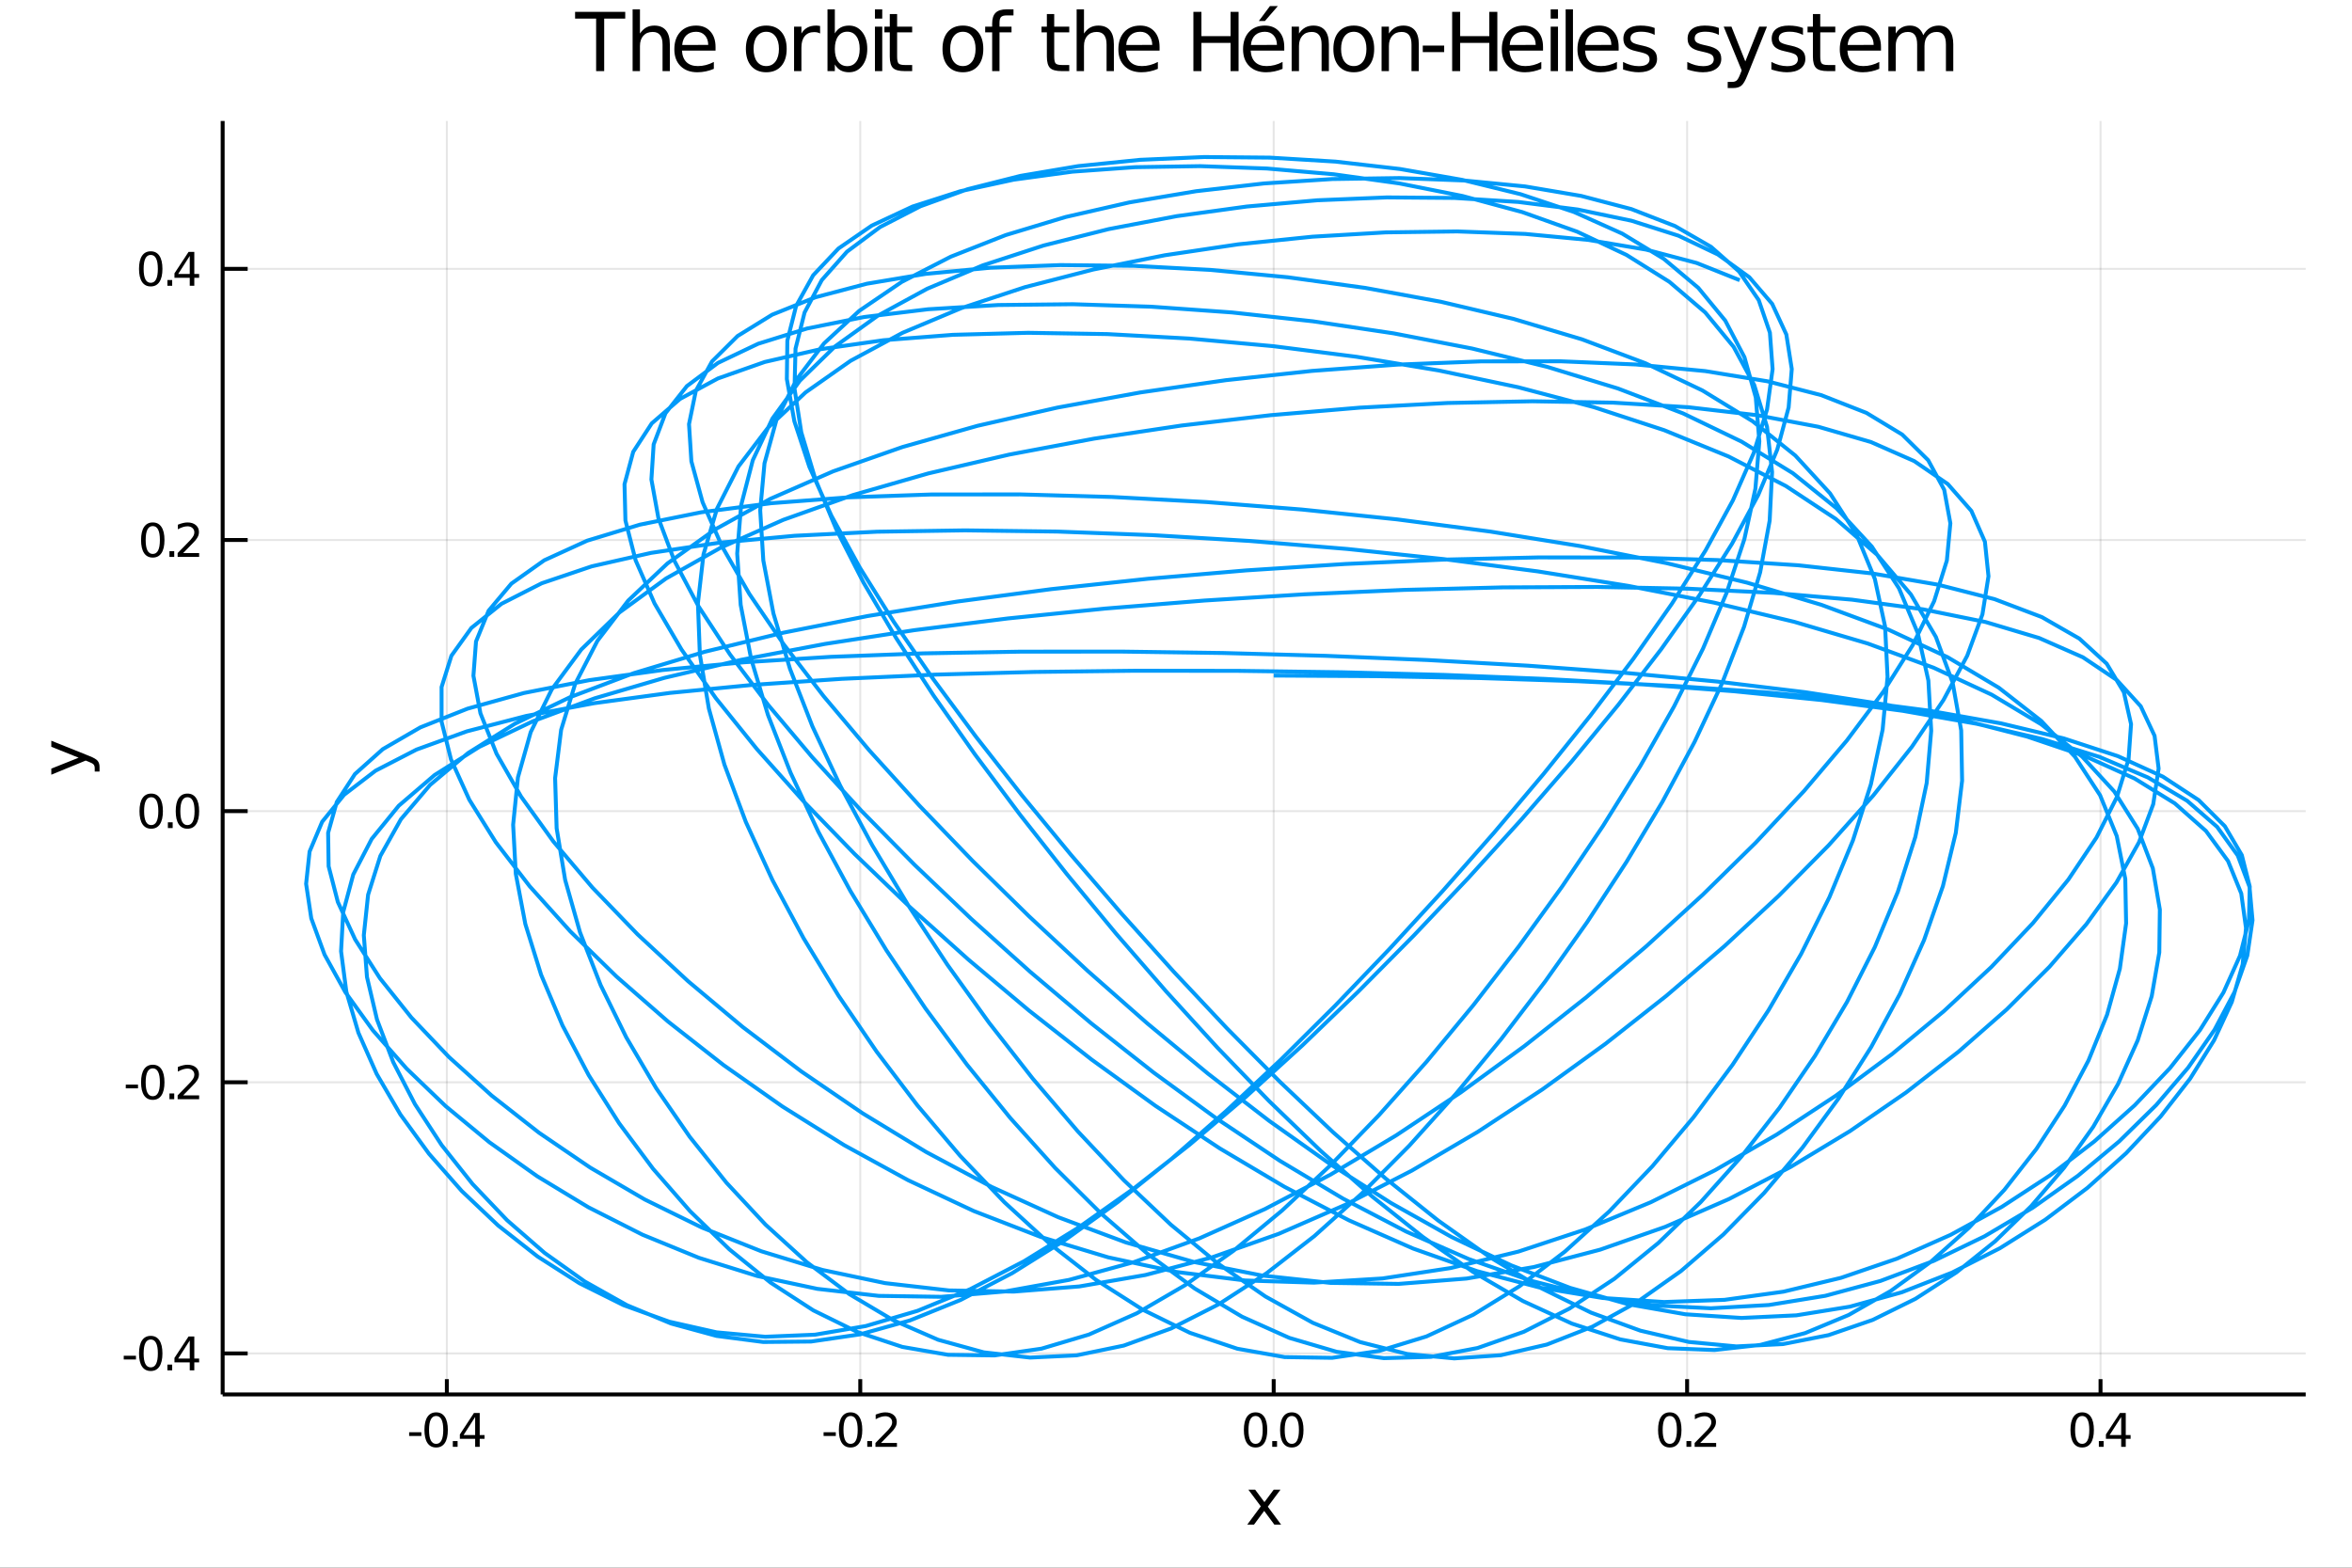 <?xml version="1.0" encoding="utf-8"?>
<svg xmlns="http://www.w3.org/2000/svg" xmlns:xlink="http://www.w3.org/1999/xlink" width="600" height="400" viewBox="0 0 2400 1600">
<rect x="0" y="0" width="2400" height="1600" fill="#333333" stroke="none"/>
<defs>
  <clipPath id="clip840">
    <rect x="0" y="0" width="2400" height="1600"/>
  </clipPath>
</defs>
<path clip-path="url(#clip840)" d="
M0 1600 L2400 1600 L2400 0 L0 0  Z
  " fill="#ffffff" fill-rule="evenodd" fill-opacity="1"/>
<defs>
  <clipPath id="clip841">
    <rect x="480" y="0" width="1681" height="1600"/>
  </clipPath>
</defs>
<path clip-path="url(#clip840)" d="
M227.204 1423.18 L2352.76 1423.18 L2352.76 123.472 L227.204 123.472  Z
  " fill="#ffffff" fill-rule="evenodd" fill-opacity="1"/>
<defs>
  <clipPath id="clip842">
    <rect x="227" y="123" width="2127" height="1301"/>
  </clipPath>
</defs>
<polyline clip-path="url(#clip842)" style="stroke:#000000; stroke-width:2; stroke-opacity:0.1; fill:none" points="
  455.966,1423.18 455.966,123.472 
  "/>
<polyline clip-path="url(#clip842)" style="stroke:#000000; stroke-width:2; stroke-opacity:0.1; fill:none" points="
  877.824,1423.18 877.824,123.472 
  "/>
<polyline clip-path="url(#clip842)" style="stroke:#000000; stroke-width:2; stroke-opacity:0.1; fill:none" points="
  1299.68,1423.18 1299.68,123.472 
  "/>
<polyline clip-path="url(#clip842)" style="stroke:#000000; stroke-width:2; stroke-opacity:0.1; fill:none" points="
  1721.54,1423.18 1721.54,123.472 
  "/>
<polyline clip-path="url(#clip842)" style="stroke:#000000; stroke-width:2; stroke-opacity:0.1; fill:none" points="
  2143.4,1423.18 2143.4,123.472 
  "/>
<polyline clip-path="url(#clip842)" style="stroke:#000000; stroke-width:2; stroke-opacity:0.1; fill:none" points="
  227.204,1381.32 2352.76,1381.32 
  "/>
<polyline clip-path="url(#clip842)" style="stroke:#000000; stroke-width:2; stroke-opacity:0.1; fill:none" points="
  227.204,1104.58 2352.76,1104.58 
  "/>
<polyline clip-path="url(#clip842)" style="stroke:#000000; stroke-width:2; stroke-opacity:0.1; fill:none" points="
  227.204,827.851 2352.76,827.851 
  "/>
<polyline clip-path="url(#clip842)" style="stroke:#000000; stroke-width:2; stroke-opacity:0.1; fill:none" points="
  227.204,551.118 2352.76,551.118 
  "/>
<polyline clip-path="url(#clip842)" style="stroke:#000000; stroke-width:2; stroke-opacity:0.1; fill:none" points="
  227.204,274.386 2352.76,274.386 
  "/>
<polyline clip-path="url(#clip840)" style="stroke:#000000; stroke-width:4; stroke-opacity:1; fill:none" points="
  227.204,1423.18 2352.76,1423.18 
  "/>
<polyline clip-path="url(#clip840)" style="stroke:#000000; stroke-width:4; stroke-opacity:1; fill:none" points="
  227.204,1423.18 227.204,123.472 
  "/>
<polyline clip-path="url(#clip840)" style="stroke:#000000; stroke-width:4; stroke-opacity:1; fill:none" points="
  455.966,1423.18 455.966,1407.58 
  "/>
<polyline clip-path="url(#clip840)" style="stroke:#000000; stroke-width:4; stroke-opacity:1; fill:none" points="
  877.824,1423.18 877.824,1407.58 
  "/>
<polyline clip-path="url(#clip840)" style="stroke:#000000; stroke-width:4; stroke-opacity:1; fill:none" points="
  1299.68,1423.18 1299.68,1407.58 
  "/>
<polyline clip-path="url(#clip840)" style="stroke:#000000; stroke-width:4; stroke-opacity:1; fill:none" points="
  1721.54,1423.18 1721.54,1407.58 
  "/>
<polyline clip-path="url(#clip840)" style="stroke:#000000; stroke-width:4; stroke-opacity:1; fill:none" points="
  2143.4,1423.18 2143.4,1407.58 
  "/>
<polyline clip-path="url(#clip840)" style="stroke:#000000; stroke-width:4; stroke-opacity:1; fill:none" points="
  227.204,1381.32 252.711,1381.32 
  "/>
<polyline clip-path="url(#clip840)" style="stroke:#000000; stroke-width:4; stroke-opacity:1; fill:none" points="
  227.204,1104.58 252.711,1104.58 
  "/>
<polyline clip-path="url(#clip840)" style="stroke:#000000; stroke-width:4; stroke-opacity:1; fill:none" points="
  227.204,827.851 252.711,827.851 
  "/>
<polyline clip-path="url(#clip840)" style="stroke:#000000; stroke-width:4; stroke-opacity:1; fill:none" points="
  227.204,551.118 252.711,551.118 
  "/>
<polyline clip-path="url(#clip840)" style="stroke:#000000; stroke-width:4; stroke-opacity:1; fill:none" points="
  227.204,274.386 252.711,274.386 
  "/>
<path clip-path="url(#clip840)" d="M 0 0 M417.494 1461.77 L429.97 1461.77 L429.97 1465.56 L417.494 1465.56 L417.494 1461.77 Z" fill="#000000" fill-rule="evenodd" fill-opacity="1" /><path clip-path="url(#clip840)" d="M 0 0 M445.04 1445.17 Q441.429 1445.17 439.6 1448.74 Q437.794 1452.28 437.794 1459.41 Q437.794 1466.51 439.6 1470.08 Q441.429 1473.62 445.04 1473.62 Q448.674 1473.62 450.479 1470.08 Q452.308 1466.51 452.308 1459.41 Q452.308 1452.28 450.479 1448.74 Q448.674 1445.17 445.04 1445.17 M445.04 1441.47 Q450.85 1441.47 453.905 1446.07 Q456.984 1450.66 456.984 1459.41 Q456.984 1468.13 453.905 1472.74 Q450.85 1477.32 445.04 1477.32 Q439.23 1477.32 436.151 1472.74 Q433.095 1468.13 433.095 1459.41 Q433.095 1450.66 436.151 1446.07 Q439.23 1441.47 445.04 1441.47 Z" fill="#000000" fill-rule="evenodd" fill-opacity="1" /><path clip-path="url(#clip840)" d="M 0 0 M462.053 1470.77 L466.938 1470.77 L466.938 1476.65 L462.053 1476.65 L462.053 1470.77 Z" fill="#000000" fill-rule="evenodd" fill-opacity="1" /><path clip-path="url(#clip840)" d="M 0 0 M484.854 1446.17 L473.049 1464.61 L484.854 1464.61 L484.854 1446.17 M483.627 1442.09 L489.507 1442.09 L489.507 1464.61 L494.438 1464.61 L494.438 1468.5 L489.507 1468.5 L489.507 1476.65 L484.854 1476.65 L484.854 1468.5 L469.253 1468.5 L469.253 1463.99 L483.627 1442.09 Z" fill="#000000" fill-rule="evenodd" fill-opacity="1" /><path clip-path="url(#clip840)" d="M 0 0 M840.394 1461.77 L852.871 1461.77 L852.871 1465.56 L840.394 1465.56 L840.394 1461.77 Z" fill="#000000" fill-rule="evenodd" fill-opacity="1" /><path clip-path="url(#clip840)" d="M 0 0 M867.94 1445.17 Q864.329 1445.17 862.5 1448.74 Q860.695 1452.28 860.695 1459.41 Q860.695 1466.51 862.5 1470.08 Q864.329 1473.62 867.94 1473.62 Q871.574 1473.62 873.38 1470.08 Q875.209 1466.51 875.209 1459.41 Q875.209 1452.28 873.38 1448.74 Q871.574 1445.17 867.94 1445.17 M867.94 1441.47 Q873.75 1441.47 876.806 1446.07 Q879.885 1450.66 879.885 1459.41 Q879.885 1468.13 876.806 1472.74 Q873.75 1477.32 867.94 1477.32 Q862.13 1477.32 859.051 1472.74 Q855.996 1468.13 855.996 1459.41 Q855.996 1450.66 859.051 1446.07 Q862.13 1441.47 867.94 1441.47 Z" fill="#000000" fill-rule="evenodd" fill-opacity="1" /><path clip-path="url(#clip840)" d="M 0 0 M884.954 1470.77 L889.838 1470.77 L889.838 1476.65 L884.954 1476.65 L884.954 1470.77 Z" fill="#000000" fill-rule="evenodd" fill-opacity="1" /><path clip-path="url(#clip840)" d="M 0 0 M898.935 1472.72 L915.255 1472.72 L915.255 1476.65 L893.31 1476.65 L893.31 1472.72 Q895.972 1469.96 900.556 1465.33 Q905.162 1460.68 906.343 1459.34 Q908.588 1456.81 909.468 1455.08 Q910.37 1453.32 910.37 1451.63 Q910.37 1448.87 908.426 1447.14 Q906.505 1445.4 903.403 1445.4 Q901.204 1445.4 898.75 1446.17 Q896.32 1446.93 893.542 1448.48 L893.542 1443.76 Q896.366 1442.62 898.82 1442.05 Q901.273 1441.47 903.31 1441.47 Q908.681 1441.47 911.875 1444.15 Q915.07 1446.84 915.07 1451.33 Q915.07 1453.46 914.259 1455.38 Q913.472 1457.28 911.366 1459.87 Q910.787 1460.54 907.685 1463.76 Q904.583 1466.95 898.935 1472.72 Z" fill="#000000" fill-rule="evenodd" fill-opacity="1" /><path clip-path="url(#clip840)" d="M 0 0 M1281.2 1445.17 Q1277.59 1445.17 1275.76 1448.74 Q1273.95 1452.28 1273.95 1459.41 Q1273.95 1466.51 1275.76 1470.08 Q1277.59 1473.62 1281.2 1473.62 Q1284.83 1473.62 1286.64 1470.08 Q1288.47 1466.51 1288.47 1459.41 Q1288.47 1452.28 1286.64 1448.74 Q1284.83 1445.17 1281.2 1445.17 M1281.2 1441.47 Q1287.01 1441.47 1290.07 1446.07 Q1293.14 1450.66 1293.14 1459.41 Q1293.14 1468.13 1290.07 1472.74 Q1287.01 1477.32 1281.2 1477.32 Q1275.39 1477.32 1272.31 1472.74 Q1269.26 1468.13 1269.26 1459.41 Q1269.26 1450.66 1272.31 1446.07 Q1275.39 1441.47 1281.2 1441.47 Z" fill="#000000" fill-rule="evenodd" fill-opacity="1" /><path clip-path="url(#clip840)" d="M 0 0 M1298.21 1470.77 L1303.1 1470.77 L1303.1 1476.65 L1298.21 1476.65 L1298.21 1470.77 Z" fill="#000000" fill-rule="evenodd" fill-opacity="1" /><path clip-path="url(#clip840)" d="M 0 0 M1318.17 1445.17 Q1314.56 1445.17 1312.73 1448.74 Q1310.92 1452.28 1310.92 1459.41 Q1310.92 1466.51 1312.73 1470.08 Q1314.56 1473.62 1318.17 1473.62 Q1321.8 1473.62 1323.61 1470.08 Q1325.44 1466.51 1325.44 1459.41 Q1325.44 1452.28 1323.61 1448.74 Q1321.8 1445.17 1318.17 1445.17 M1318.17 1441.47 Q1323.98 1441.47 1327.03 1446.07 Q1330.11 1450.66 1330.11 1459.41 Q1330.11 1468.13 1327.03 1472.74 Q1323.98 1477.32 1318.17 1477.32 Q1312.36 1477.32 1309.28 1472.74 Q1306.22 1468.13 1306.22 1459.41 Q1306.22 1450.66 1309.28 1446.07 Q1312.36 1441.47 1318.17 1441.47 Z" fill="#000000" fill-rule="evenodd" fill-opacity="1" /><path clip-path="url(#clip840)" d="M 0 0 M1703.86 1445.17 Q1700.25 1445.17 1698.42 1448.74 Q1696.61 1452.28 1696.61 1459.41 Q1696.61 1466.51 1698.42 1470.08 Q1700.25 1473.62 1703.86 1473.62 Q1707.49 1473.62 1709.3 1470.08 Q1711.13 1466.51 1711.13 1459.41 Q1711.13 1452.28 1709.3 1448.74 Q1707.49 1445.17 1703.86 1445.17 M1703.86 1441.47 Q1709.67 1441.47 1712.72 1446.07 Q1715.8 1450.66 1715.8 1459.41 Q1715.8 1468.13 1712.72 1472.74 Q1709.67 1477.32 1703.86 1477.32 Q1698.05 1477.32 1694.97 1472.74 Q1691.91 1468.13 1691.91 1459.41 Q1691.91 1450.66 1694.97 1446.07 Q1698.05 1441.47 1703.86 1441.47 Z" fill="#000000" fill-rule="evenodd" fill-opacity="1" /><path clip-path="url(#clip840)" d="M 0 0 M1720.87 1470.77 L1725.75 1470.77 L1725.75 1476.65 L1720.87 1476.65 L1720.87 1470.77 Z" fill="#000000" fill-rule="evenodd" fill-opacity="1" /><path clip-path="url(#clip840)" d="M 0 0 M1734.85 1472.72 L1751.17 1472.72 L1751.17 1476.65 L1729.23 1476.65 L1729.23 1472.72 Q1731.89 1469.96 1736.47 1465.33 Q1741.08 1460.68 1742.26 1459.34 Q1744.5 1456.81 1745.38 1455.08 Q1746.29 1453.32 1746.29 1451.63 Q1746.29 1448.87 1744.34 1447.14 Q1742.42 1445.4 1739.32 1445.4 Q1737.12 1445.4 1734.67 1446.17 Q1732.24 1446.93 1729.46 1448.48 L1729.46 1443.76 Q1732.28 1442.62 1734.74 1442.05 Q1737.19 1441.47 1739.23 1441.47 Q1744.6 1441.47 1747.79 1444.15 Q1750.99 1446.84 1750.99 1451.33 Q1750.99 1453.46 1750.18 1455.38 Q1749.39 1457.28 1747.28 1459.87 Q1746.7 1460.54 1743.6 1463.76 Q1740.5 1466.95 1734.85 1472.72 Z" fill="#000000" fill-rule="evenodd" fill-opacity="1" /><path clip-path="url(#clip840)" d="M 0 0 M2124.67 1445.17 Q2121.06 1445.17 2119.23 1448.74 Q2117.43 1452.28 2117.43 1459.41 Q2117.43 1466.51 2119.23 1470.08 Q2121.06 1473.62 2124.67 1473.62 Q2128.31 1473.62 2130.11 1470.08 Q2131.94 1466.51 2131.94 1459.41 Q2131.94 1452.28 2130.11 1448.74 Q2128.31 1445.17 2124.67 1445.17 M2124.67 1441.47 Q2130.48 1441.47 2133.54 1446.07 Q2136.62 1450.66 2136.62 1459.41 Q2136.62 1468.13 2133.54 1472.74 Q2130.48 1477.32 2124.67 1477.32 Q2118.86 1477.32 2115.79 1472.74 Q2112.73 1468.13 2112.73 1459.41 Q2112.73 1450.66 2115.79 1446.07 Q2118.86 1441.47 2124.67 1441.47 Z" fill="#000000" fill-rule="evenodd" fill-opacity="1" /><path clip-path="url(#clip840)" d="M 0 0 M2141.69 1470.77 L2146.57 1470.77 L2146.57 1476.65 L2141.69 1476.65 L2141.69 1470.77 Z" fill="#000000" fill-rule="evenodd" fill-opacity="1" /><path clip-path="url(#clip840)" d="M 0 0 M2164.49 1446.17 L2152.68 1464.61 L2164.49 1464.61 L2164.49 1446.17 M2163.26 1442.09 L2169.14 1442.09 L2169.14 1464.61 L2174.07 1464.61 L2174.07 1468.5 L2169.14 1468.5 L2169.14 1476.65 L2164.49 1476.65 L2164.49 1468.5 L2148.89 1468.5 L2148.89 1463.99 L2163.26 1442.09 Z" fill="#000000" fill-rule="evenodd" fill-opacity="1" /><path clip-path="url(#clip840)" d="M 0 0 M126.26 1383.71 L138.737 1383.71 L138.737 1387.51 L126.26 1387.51 L126.26 1383.71 Z" fill="#000000" fill-rule="evenodd" fill-opacity="1" /><path clip-path="url(#clip840)" d="M 0 0 M153.806 1367.11 Q150.195 1367.11 148.367 1370.68 Q146.561 1374.22 146.561 1381.35 Q146.561 1388.46 148.367 1392.02 Q150.195 1395.56 153.806 1395.56 Q157.441 1395.56 159.246 1392.02 Q161.075 1388.46 161.075 1381.35 Q161.075 1374.22 159.246 1370.68 Q157.441 1367.11 153.806 1367.11 M153.806 1363.41 Q159.616 1363.41 162.672 1368.02 Q165.751 1372.6 165.751 1381.35 Q165.751 1390.08 162.672 1394.68 Q159.616 1399.27 153.806 1399.27 Q147.996 1399.27 144.917 1394.68 Q141.862 1390.08 141.862 1381.35 Q141.862 1372.6 144.917 1368.02 Q147.996 1363.41 153.806 1363.41 Z" fill="#000000" fill-rule="evenodd" fill-opacity="1" /><path clip-path="url(#clip840)" d="M 0 0 M170.82 1392.72 L175.704 1392.72 L175.704 1398.6 L170.82 1398.6 L170.82 1392.72 Z" fill="#000000" fill-rule="evenodd" fill-opacity="1" /><path clip-path="url(#clip840)" d="M 0 0 M193.621 1368.11 L181.815 1386.56 L193.621 1386.56 L193.621 1368.11 M192.394 1364.04 L198.274 1364.04 L198.274 1386.56 L203.204 1386.56 L203.204 1390.45 L198.274 1390.45 L198.274 1398.6 L193.621 1398.6 L193.621 1390.45 L178.019 1390.45 L178.019 1385.93 L192.394 1364.04 Z" fill="#000000" fill-rule="evenodd" fill-opacity="1" /><path clip-path="url(#clip840)" d="M 0 0 M128.343 1106.98 L140.82 1106.98 L140.82 1110.78 L128.343 1110.78 L128.343 1106.98 Z" fill="#000000" fill-rule="evenodd" fill-opacity="1" /><path clip-path="url(#clip840)" d="M 0 0 M155.89 1090.38 Q152.279 1090.38 150.45 1093.95 Q148.644 1097.49 148.644 1104.62 Q148.644 1111.72 150.45 1115.29 Q152.279 1118.83 155.89 1118.83 Q159.524 1118.83 161.329 1115.29 Q163.158 1111.72 163.158 1104.62 Q163.158 1097.49 161.329 1093.95 Q159.524 1090.38 155.89 1090.38 M155.89 1086.68 Q161.7 1086.68 164.755 1091.28 Q167.834 1095.87 167.834 1104.62 Q167.834 1113.34 164.755 1117.95 Q161.7 1122.53 155.89 1122.53 Q150.079 1122.53 147.001 1117.95 Q143.945 1113.34 143.945 1104.62 Q143.945 1095.87 147.001 1091.28 Q150.079 1086.68 155.89 1086.68 Z" fill="#000000" fill-rule="evenodd" fill-opacity="1" /><path clip-path="url(#clip840)" d="M 0 0 M172.903 1115.98 L177.788 1115.98 L177.788 1121.86 L172.903 1121.86 L172.903 1115.98 Z" fill="#000000" fill-rule="evenodd" fill-opacity="1" /><path clip-path="url(#clip840)" d="M 0 0 M186.885 1117.93 L203.204 1117.93 L203.204 1121.86 L181.26 1121.86 L181.26 1117.93 Q183.922 1115.17 188.505 1110.54 Q193.112 1105.89 194.292 1104.55 Q196.538 1102.03 197.417 1100.29 Q198.32 1098.53 198.32 1096.84 Q198.32 1094.09 196.376 1092.35 Q194.454 1090.61 191.352 1090.61 Q189.153 1090.61 186.7 1091.38 Q184.269 1092.14 181.491 1093.69 L181.491 1088.97 Q184.315 1087.84 186.769 1087.26 Q189.223 1086.68 191.26 1086.68 Q196.63 1086.68 199.825 1089.36 Q203.019 1092.05 203.019 1096.54 Q203.019 1098.67 202.209 1100.59 Q201.422 1102.49 199.315 1105.08 Q198.737 1105.75 195.635 1108.97 Q192.533 1112.16 186.885 1117.93 Z" fill="#000000" fill-rule="evenodd" fill-opacity="1" /><path clip-path="url(#clip840)" d="M 0 0 M154.292 813.649 Q150.681 813.649 148.853 817.214 Q147.047 820.756 147.047 827.885 Q147.047 834.992 148.853 838.557 Q150.681 842.098 154.292 842.098 Q157.927 842.098 159.732 838.557 Q161.561 834.992 161.561 827.885 Q161.561 820.756 159.732 817.214 Q157.927 813.649 154.292 813.649 M154.292 809.946 Q160.103 809.946 163.158 814.552 Q166.237 819.135 166.237 827.885 Q166.237 836.612 163.158 841.219 Q160.103 845.802 154.292 845.802 Q148.482 845.802 145.404 841.219 Q142.348 836.612 142.348 827.885 Q142.348 819.135 145.404 814.552 Q148.482 809.946 154.292 809.946 Z" fill="#000000" fill-rule="evenodd" fill-opacity="1" /><path clip-path="url(#clip840)" d="M 0 0 M171.306 839.251 L176.19 839.251 L176.19 845.131 L171.306 845.131 L171.306 839.251 Z" fill="#000000" fill-rule="evenodd" fill-opacity="1" /><path clip-path="url(#clip840)" d="M 0 0 M191.26 813.649 Q187.649 813.649 185.82 817.214 Q184.014 820.756 184.014 827.885 Q184.014 834.992 185.82 838.557 Q187.649 842.098 191.26 842.098 Q194.894 842.098 196.7 838.557 Q198.528 834.992 198.528 827.885 Q198.528 820.756 196.7 817.214 Q194.894 813.649 191.26 813.649 M191.26 809.946 Q197.07 809.946 200.126 814.552 Q203.204 819.135 203.204 827.885 Q203.204 836.612 200.126 841.219 Q197.07 845.802 191.26 845.802 Q185.45 845.802 182.371 841.219 Q179.315 836.612 179.315 827.885 Q179.315 819.135 182.371 814.552 Q185.45 809.946 191.26 809.946 Z" fill="#000000" fill-rule="evenodd" fill-opacity="1" /><path clip-path="url(#clip840)" d="M 0 0 M155.89 536.917 Q152.279 536.917 150.45 540.482 Q148.644 544.023 148.644 551.153 Q148.644 558.259 150.45 561.824 Q152.279 565.366 155.89 565.366 Q159.524 565.366 161.329 561.824 Q163.158 558.259 163.158 551.153 Q163.158 544.023 161.329 540.482 Q159.524 536.917 155.89 536.917 M155.89 533.213 Q161.7 533.213 164.755 537.82 Q167.834 542.403 167.834 551.153 Q167.834 559.88 164.755 564.486 Q161.7 569.069 155.89 569.069 Q150.079 569.069 147.001 564.486 Q143.945 559.88 143.945 551.153 Q143.945 542.403 147.001 537.82 Q150.079 533.213 155.89 533.213 Z" fill="#000000" fill-rule="evenodd" fill-opacity="1" /><path clip-path="url(#clip840)" d="M 0 0 M172.903 562.519 L177.788 562.519 L177.788 568.398 L172.903 568.398 L172.903 562.519 Z" fill="#000000" fill-rule="evenodd" fill-opacity="1" /><path clip-path="url(#clip840)" d="M 0 0 M186.885 564.463 L203.204 564.463 L203.204 568.398 L181.26 568.398 L181.26 564.463 Q183.922 561.708 188.505 557.079 Q193.112 552.426 194.292 551.083 Q196.538 548.56 197.417 546.824 Q198.32 545.065 198.32 543.375 Q198.32 540.621 196.376 538.884 Q194.454 537.148 191.352 537.148 Q189.153 537.148 186.7 537.912 Q184.269 538.676 181.491 540.227 L181.491 535.505 Q184.315 534.371 186.769 533.792 Q189.223 533.213 191.26 533.213 Q196.63 533.213 199.825 535.898 Q203.019 538.584 203.019 543.074 Q203.019 545.204 202.209 547.125 Q201.422 549.023 199.315 551.616 Q198.737 552.287 195.635 555.505 Q192.533 558.699 186.885 564.463 Z" fill="#000000" fill-rule="evenodd" fill-opacity="1" /><path clip-path="url(#clip840)" d="M 0 0 M153.806 260.184 Q150.195 260.184 148.367 263.749 Q146.561 267.291 146.561 274.421 Q146.561 281.527 148.367 285.092 Q150.195 288.633 153.806 288.633 Q157.441 288.633 159.246 285.092 Q161.075 281.527 161.075 274.421 Q161.075 267.291 159.246 263.749 Q157.441 260.184 153.806 260.184 M153.806 256.481 Q159.616 256.481 162.672 261.087 Q165.751 265.671 165.751 274.421 Q165.751 283.147 162.672 287.754 Q159.616 292.337 153.806 292.337 Q147.996 292.337 144.917 287.754 Q141.862 283.147 141.862 274.421 Q141.862 265.671 144.917 261.087 Q147.996 256.481 153.806 256.481 Z" fill="#000000" fill-rule="evenodd" fill-opacity="1" /><path clip-path="url(#clip840)" d="M 0 0 M170.82 285.786 L175.704 285.786 L175.704 291.666 L170.82 291.666 L170.82 285.786 Z" fill="#000000" fill-rule="evenodd" fill-opacity="1" /><path clip-path="url(#clip840)" d="M 0 0 M193.621 261.18 L181.815 279.629 L193.621 279.629 L193.621 261.18 M192.394 257.106 L198.274 257.106 L198.274 279.629 L203.204 279.629 L203.204 283.518 L198.274 283.518 L198.274 291.666 L193.621 291.666 L193.621 283.518 L178.019 283.518 L178.019 279.004 L192.394 257.106 Z" fill="#000000" fill-rule="evenodd" fill-opacity="1" /><path clip-path="url(#clip840)" d="M 0 0 M586.824 12.096 L637.987 12.096 L637.987 18.983 L616.517 18.983 L616.517 72.576 L608.294 72.576 L608.294 18.983 L586.824 18.983 L586.824 12.096 Z" fill="#000000" fill-rule="evenodd" fill-opacity="1" /><path clip-path="url(#clip840)" d="M 0 0 M683.519 45.192 L683.519 72.576 L676.066 72.576 L676.066 45.435 Q676.066 38.994 673.554 35.794 Q671.042 32.594 666.019 32.594 Q659.983 32.594 656.5 36.442 Q653.016 40.29 653.016 46.934 L653.016 72.576 L645.522 72.576 L645.522 9.544 L653.016 9.544 L653.016 34.254 Q655.689 30.163 659.295 28.138 Q662.941 26.112 667.68 26.112 Q675.498 26.112 679.509 30.973 Q683.519 35.794 683.519 45.192 Z" fill="#000000" fill-rule="evenodd" fill-opacity="1" /><path clip-path="url(#clip840)" d="M 0 0 M730.145 48.028 L730.145 51.673 L695.874 51.673 Q696.361 59.37 700.492 63.421 Q704.665 67.431 712.078 67.431 Q716.372 67.431 720.382 66.378 Q724.433 65.325 728.403 63.218 L728.403 70.267 Q724.393 71.968 720.18 72.86 Q715.967 73.751 711.632 73.751 Q700.776 73.751 694.416 67.431 Q688.097 61.112 688.097 50.337 Q688.097 39.197 694.092 32.675 Q700.128 26.112 710.336 26.112 Q719.491 26.112 724.798 32.026 Q730.145 37.9 730.145 48.028 M722.691 45.84 Q722.61 39.723 719.248 36.077 Q715.926 32.431 710.417 32.431 Q704.179 32.431 700.411 35.956 Q696.685 39.48 696.117 45.88 L722.691 45.84 Z" fill="#000000" fill-rule="evenodd" fill-opacity="1" /><path clip-path="url(#clip840)" d="M 0 0 M781.916 32.431 Q775.92 32.431 772.437 37.131 Q768.953 41.789 768.953 49.931 Q768.953 58.074 772.396 62.773 Q775.88 67.431 781.916 67.431 Q787.87 67.431 791.354 62.732 Q794.838 58.033 794.838 49.931 Q794.838 41.87 791.354 37.171 Q787.87 32.431 781.916 32.431 M781.916 26.112 Q791.638 26.112 797.188 32.431 Q802.737 38.751 802.737 49.931 Q802.737 61.071 797.188 67.431 Q791.638 73.751 781.916 73.751 Q772.153 73.751 766.603 67.431 Q761.094 61.071 761.094 49.931 Q761.094 38.751 766.603 32.431 Q772.153 26.112 781.916 26.112 Z" fill="#000000" fill-rule="evenodd" fill-opacity="1" /><path clip-path="url(#clip840)" d="M 0 0 M836.846 34.173 Q835.59 33.444 834.091 33.12 Q832.633 32.756 830.851 32.756 Q824.531 32.756 821.128 36.888 Q817.766 40.979 817.766 48.676 L817.766 72.576 L810.272 72.576 L810.272 27.206 L817.766 27.206 L817.766 34.254 Q820.116 30.122 823.883 28.138 Q827.65 26.112 833.038 26.112 Q833.808 26.112 834.739 26.234 Q835.671 26.315 836.805 26.517 L836.846 34.173 Z" fill="#000000" fill-rule="evenodd" fill-opacity="1" /><path clip-path="url(#clip840)" d="M 0 0 M877.233 49.931 Q877.233 41.708 873.831 37.05 Q870.468 32.35 864.554 32.35 Q858.64 32.35 855.237 37.05 Q851.875 41.708 851.875 49.931 Q851.875 58.155 855.237 62.854 Q858.64 67.512 864.554 67.512 Q870.468 67.512 873.831 62.854 Q877.233 58.155 877.233 49.931 M851.875 34.092 Q854.224 30.041 857.789 28.097 Q861.394 26.112 866.377 26.112 Q874.641 26.112 879.785 32.675 Q884.971 39.237 884.971 49.931 Q884.971 60.626 879.785 67.188 Q874.641 73.751 866.377 73.751 Q861.394 73.751 857.789 71.806 Q854.224 69.821 851.875 65.77 L851.875 72.576 L844.381 72.576 L844.381 9.544 L851.875 9.544 L851.875 34.092 Z" fill="#000000" fill-rule="evenodd" fill-opacity="1" /><path clip-path="url(#clip840)" d="M 0 0 M892.789 27.206 L900.243 27.206 L900.243 72.576 L892.789 72.576 L892.789 27.206 M892.789 9.544 L900.243 9.544 L900.243 18.983 L892.789 18.983 L892.789 9.544 Z" fill="#000000" fill-rule="evenodd" fill-opacity="1" /><path clip-path="url(#clip840)" d="M 0 0 M915.433 14.324 L915.433 27.206 L930.786 27.206 L930.786 32.999 L915.433 32.999 L915.433 57.628 Q915.433 63.178 916.932 64.758 Q918.472 66.338 923.13 66.338 L930.786 66.338 L930.786 72.576 L923.13 72.576 Q914.502 72.576 911.221 69.376 Q907.939 66.135 907.939 57.628 L907.939 32.999 L902.471 32.999 L902.471 27.206 L907.939 27.206 L907.939 14.324 L915.433 14.324 Z" fill="#000000" fill-rule="evenodd" fill-opacity="1" /><path clip-path="url(#clip840)" d="M 0 0 M982.557 32.431 Q976.562 32.431 973.078 37.131 Q969.594 41.789 969.594 49.931 Q969.594 58.074 973.037 62.773 Q976.521 67.431 982.557 67.431 Q988.512 67.431 991.996 62.732 Q995.479 58.033 995.479 49.931 Q995.479 41.87 991.996 37.171 Q988.512 32.431 982.557 32.431 M982.557 26.112 Q992.279 26.112 997.829 32.431 Q1003.38 38.751 1003.38 49.931 Q1003.38 61.071 997.829 67.431 Q992.279 73.751 982.557 73.751 Q972.794 73.751 967.245 67.431 Q961.735 61.071 961.735 49.931 Q961.735 38.751 967.245 32.431 Q972.794 26.112 982.557 26.112 Z" fill="#000000" fill-rule="evenodd" fill-opacity="1" /><path clip-path="url(#clip840)" d="M 0 0 M1034.17 9.544 L1034.17 15.742 L1027.04 15.742 Q1023.03 15.742 1021.45 17.362 Q1019.91 18.983 1019.91 23.195 L1019.91 27.206 L1032.18 27.206 L1032.18 32.999 L1019.91 32.999 L1019.91 72.576 L1012.41 72.576 L1012.41 32.999 L1005.28 32.999 L1005.28 27.206 L1012.41 27.206 L1012.41 24.046 Q1012.41 16.471 1015.94 13.028 Q1019.46 9.544 1027.12 9.544 L1034.17 9.544 Z" fill="#000000" fill-rule="evenodd" fill-opacity="1" /><path clip-path="url(#clip840)" d="M 0 0 M1075.73 14.324 L1075.73 27.206 L1091.08 27.206 L1091.08 32.999 L1075.73 32.999 L1075.73 57.628 Q1075.73 63.178 1077.23 64.758 Q1078.77 66.338 1083.42 66.338 L1091.08 66.338 L1091.08 72.576 L1083.42 72.576 Q1074.8 72.576 1071.51 69.376 Q1068.23 66.135 1068.23 57.628 L1068.23 32.999 L1062.76 32.999 L1062.76 27.206 L1068.23 27.206 L1068.23 14.324 L1075.73 14.324 Z" fill="#000000" fill-rule="evenodd" fill-opacity="1" /><path clip-path="url(#clip840)" d="M 0 0 M1136.61 45.192 L1136.61 72.576 L1129.16 72.576 L1129.16 45.435 Q1129.16 38.994 1126.65 35.794 Q1124.14 32.594 1119.11 32.594 Q1113.08 32.594 1109.59 36.442 Q1106.11 40.29 1106.11 46.934 L1106.11 72.576 L1098.62 72.576 L1098.62 9.544 L1106.11 9.544 L1106.11 34.254 Q1108.78 30.163 1112.39 28.138 Q1116.03 26.112 1120.77 26.112 Q1128.59 26.112 1132.6 30.973 Q1136.61 35.794 1136.61 45.192 Z" fill="#000000" fill-rule="evenodd" fill-opacity="1" /><path clip-path="url(#clip840)" d="M 0 0 M1183.24 48.028 L1183.24 51.673 L1148.97 51.673 Q1149.45 59.37 1153.59 63.421 Q1157.76 67.431 1165.17 67.431 Q1169.47 67.431 1173.48 66.378 Q1177.53 65.325 1181.5 63.218 L1181.5 70.267 Q1177.49 71.968 1173.27 72.86 Q1169.06 73.751 1164.73 73.751 Q1153.87 73.751 1147.51 67.431 Q1141.19 61.112 1141.19 50.337 Q1141.19 39.197 1147.19 32.675 Q1153.22 26.112 1163.43 26.112 Q1172.58 26.112 1177.89 32.026 Q1183.24 37.9 1183.24 48.028 M1175.79 45.84 Q1175.7 39.723 1172.34 36.077 Q1169.02 32.431 1163.51 32.431 Q1157.27 32.431 1153.51 35.956 Q1149.78 39.48 1149.21 45.88 L1175.79 45.84 Z" fill="#000000" fill-rule="evenodd" fill-opacity="1" /><path clip-path="url(#clip840)" d="M 0 0 M1217.75 12.096 L1225.94 12.096 L1225.94 36.888 L1255.67 36.888 L1255.67 12.096 L1263.85 12.096 L1263.85 72.576 L1255.67 72.576 L1255.67 43.774 L1225.94 43.774 L1225.94 72.576 L1217.75 72.576 L1217.75 12.096 Z" fill="#000000" fill-rule="evenodd" fill-opacity="1" /><path clip-path="url(#clip840)" d="M 0 0 M1310.48 48.028 L1310.48 51.673 L1276.21 51.673 Q1276.69 59.37 1280.83 63.421 Q1285 67.431 1292.41 67.431 Q1296.7 67.431 1300.71 66.378 Q1304.77 65.325 1308.74 63.218 L1308.74 70.267 Q1304.73 71.968 1300.51 72.86 Q1296.3 73.751 1291.96 73.751 Q1281.11 73.751 1274.75 67.431 Q1268.43 61.112 1268.43 50.337 Q1268.43 39.197 1274.42 32.675 Q1280.46 26.112 1290.67 26.112 Q1299.82 26.112 1305.13 32.026 Q1310.48 37.9 1310.48 48.028 M1303.02 45.84 Q1302.94 39.723 1299.58 36.077 Q1296.26 32.431 1290.75 32.431 Q1284.51 32.431 1280.74 35.956 Q1277.02 39.48 1276.45 45.88 L1303.02 45.84 M1295.85 6.222 L1303.92 6.222 L1290.71 21.454 L1284.51 21.454 L1295.85 6.222 Z" fill="#000000" fill-rule="evenodd" fill-opacity="1" /><path clip-path="url(#clip840)" d="M 0 0 M1356.01 45.192 L1356.01 72.576 L1348.56 72.576 L1348.56 45.435 Q1348.56 38.994 1346.04 35.794 Q1343.53 32.594 1338.51 32.594 Q1332.47 32.594 1328.99 36.442 Q1325.51 40.29 1325.51 46.934 L1325.51 72.576 L1318.01 72.576 L1318.01 27.206 L1325.51 27.206 L1325.51 34.254 Q1328.18 30.163 1331.79 28.138 Q1335.43 26.112 1340.17 26.112 Q1347.99 26.112 1352 30.973 Q1356.01 35.794 1356.01 45.192 Z" fill="#000000" fill-rule="evenodd" fill-opacity="1" /><path clip-path="url(#clip840)" d="M 0 0 M1381.41 32.431 Q1375.41 32.431 1371.93 37.131 Q1368.45 41.789 1368.45 49.931 Q1368.45 58.074 1371.89 62.773 Q1375.37 67.431 1381.41 67.431 Q1387.36 67.431 1390.85 62.732 Q1394.33 58.033 1394.33 49.931 Q1394.33 41.87 1390.85 37.171 Q1387.36 32.431 1381.41 32.431 M1381.41 26.112 Q1391.13 26.112 1396.68 32.431 Q1402.23 38.751 1402.23 49.931 Q1402.23 61.071 1396.68 67.431 Q1391.13 73.751 1381.41 73.751 Q1371.65 73.751 1366.1 67.431 Q1360.59 61.071 1360.59 49.931 Q1360.59 38.751 1366.1 32.431 Q1371.65 26.112 1381.41 26.112 Z" fill="#000000" fill-rule="evenodd" fill-opacity="1" /><path clip-path="url(#clip840)" d="M 0 0 M1447.76 45.192 L1447.76 72.576 L1440.31 72.576 L1440.31 45.435 Q1440.31 38.994 1437.8 35.794 Q1435.29 32.594 1430.26 32.594 Q1424.23 32.594 1420.74 36.442 Q1417.26 40.29 1417.26 46.934 L1417.26 72.576 L1409.77 72.576 L1409.77 27.206 L1417.26 27.206 L1417.26 34.254 Q1419.93 30.163 1423.54 28.138 Q1427.18 26.112 1431.92 26.112 Q1439.74 26.112 1443.75 30.973 Q1447.76 35.794 1447.76 45.192 Z" fill="#000000" fill-rule="evenodd" fill-opacity="1" /><path clip-path="url(#clip840)" d="M 0 0 M1451.81 46.529 L1473.65 46.529 L1473.65 53.172 L1451.81 53.172 L1451.81 46.529 Z" fill="#000000" fill-rule="evenodd" fill-opacity="1" /><path clip-path="url(#clip840)" d="M 0 0 M1481.79 12.096 L1489.97 12.096 L1489.97 36.888 L1519.71 36.888 L1519.71 12.096 L1527.89 12.096 L1527.89 72.576 L1519.71 72.576 L1519.71 43.774 L1489.97 43.774 L1489.97 72.576 L1481.79 72.576 L1481.79 12.096 Z" fill="#000000" fill-rule="evenodd" fill-opacity="1" /><path clip-path="url(#clip840)" d="M 0 0 M1574.52 48.028 L1574.52 51.673 L1540.24 51.673 Q1540.73 59.37 1544.86 63.421 Q1549.04 67.431 1556.45 67.431 Q1560.74 67.431 1564.75 66.378 Q1568.8 65.325 1572.77 63.218 L1572.77 70.267 Q1568.76 71.968 1564.55 72.86 Q1560.34 73.751 1556 73.751 Q1545.15 73.751 1538.79 67.431 Q1532.47 61.112 1532.47 50.337 Q1532.47 39.197 1538.46 32.675 Q1544.5 26.112 1554.71 26.112 Q1563.86 26.112 1569.17 32.026 Q1574.52 37.9 1574.52 48.028 M1567.06 45.84 Q1566.98 39.723 1563.62 36.077 Q1560.3 32.431 1554.79 32.431 Q1548.55 32.431 1544.78 35.956 Q1541.06 39.48 1540.49 45.88 L1567.06 45.84 Z" fill="#000000" fill-rule="evenodd" fill-opacity="1" /><path clip-path="url(#clip840)" d="M 0 0 M1582.33 27.206 L1589.79 27.206 L1589.79 72.576 L1582.33 72.576 L1582.33 27.206 M1582.33 9.544 L1589.79 9.544 L1589.79 18.983 L1582.33 18.983 L1582.33 9.544 Z" fill="#000000" fill-rule="evenodd" fill-opacity="1" /><path clip-path="url(#clip840)" d="M 0 0 M1597.61 9.544 L1605.06 9.544 L1605.06 72.576 L1597.61 72.576 L1597.61 9.544 Z" fill="#000000" fill-rule="evenodd" fill-opacity="1" /><path clip-path="url(#clip840)" d="M 0 0 M1651.69 48.028 L1651.69 51.673 L1617.41 51.673 Q1617.9 59.37 1622.03 63.421 Q1626.21 67.431 1633.62 67.431 Q1637.91 67.431 1641.92 66.378 Q1645.97 65.325 1649.94 63.218 L1649.94 70.267 Q1645.93 71.968 1641.72 72.86 Q1637.51 73.751 1633.17 73.751 Q1622.32 73.751 1615.96 67.431 Q1609.64 61.112 1609.64 50.337 Q1609.64 39.197 1615.63 32.675 Q1621.67 26.112 1631.88 26.112 Q1641.03 26.112 1646.34 32.026 Q1651.69 37.9 1651.69 48.028 M1644.23 45.84 Q1644.15 39.723 1640.79 36.077 Q1637.47 32.431 1631.96 32.431 Q1625.72 32.431 1621.95 35.956 Q1618.22 39.48 1617.66 45.88 L1644.23 45.84 Z" fill="#000000" fill-rule="evenodd" fill-opacity="1" /><path clip-path="url(#clip840)" d="M 0 0 M1688.43 28.543 L1688.43 35.591 Q1685.27 33.971 1681.86 33.161 Q1678.46 32.35 1674.82 32.35 Q1669.27 32.35 1666.47 34.052 Q1663.72 35.753 1663.72 39.156 Q1663.72 41.749 1665.7 43.248 Q1667.69 44.706 1673.68 46.043 L1676.23 46.61 Q1684.17 48.311 1687.5 51.43 Q1690.86 54.509 1690.86 60.059 Q1690.86 66.378 1685.83 70.064 Q1680.85 73.751 1672.1 73.751 Q1668.46 73.751 1664.49 73.022 Q1660.56 72.333 1656.18 70.915 L1656.18 63.218 Q1660.31 65.365 1664.32 66.459 Q1668.33 67.512 1672.26 67.512 Q1677.53 67.512 1680.37 65.73 Q1683.2 63.907 1683.2 60.626 Q1683.2 57.588 1681.14 55.967 Q1679.11 54.347 1672.18 52.848 L1669.59 52.24 Q1662.66 50.782 1659.58 47.785 Q1656.51 44.746 1656.51 39.48 Q1656.51 33.08 1661.04 29.596 Q1665.58 26.112 1673.92 26.112 Q1678.06 26.112 1681.7 26.72 Q1685.35 27.327 1688.43 28.543 Z" fill="#000000" fill-rule="evenodd" fill-opacity="1" /><path clip-path="url(#clip840)" d="M 0 0 M1753.97 28.543 L1753.97 35.591 Q1750.81 33.971 1747.41 33.161 Q1744.01 32.35 1740.36 32.35 Q1734.81 32.35 1732.01 34.052 Q1729.26 35.753 1729.26 39.156 Q1729.26 41.749 1731.25 43.248 Q1733.23 44.706 1739.23 46.043 L1741.78 46.61 Q1749.72 48.311 1753.04 51.43 Q1756.4 54.509 1756.4 60.059 Q1756.4 66.378 1751.38 70.064 Q1746.4 73.751 1737.65 73.751 Q1734 73.751 1730.03 73.022 Q1726.1 72.333 1721.73 70.915 L1721.73 63.218 Q1725.86 65.365 1729.87 66.459 Q1733.88 67.512 1737.81 67.512 Q1743.07 67.512 1745.91 65.73 Q1748.74 63.907 1748.74 60.626 Q1748.74 57.588 1746.68 55.967 Q1744.65 54.347 1737.73 52.848 L1735.13 52.24 Q1728.21 50.782 1725.13 47.785 Q1722.05 44.746 1722.05 39.48 Q1722.05 33.08 1726.59 29.596 Q1731.12 26.112 1739.47 26.112 Q1743.6 26.112 1747.25 26.72 Q1750.89 27.327 1753.97 28.543 Z" fill="#000000" fill-rule="evenodd" fill-opacity="1" /><path clip-path="url(#clip840)" d="M 0 0 M1783.1 76.789 Q1779.94 84.891 1776.94 87.362 Q1773.94 89.833 1768.92 89.833 L1762.96 89.833 L1762.96 83.594 L1767.34 83.594 Q1770.42 83.594 1772.12 82.136 Q1773.82 80.678 1775.89 75.25 L1777.22 71.847 L1758.87 27.206 L1766.77 27.206 L1780.95 62.692 L1795.13 27.206 L1803.03 27.206 L1783.1 76.789 Z" fill="#000000" fill-rule="evenodd" fill-opacity="1" /><path clip-path="url(#clip840)" d="M 0 0 M1839.77 28.543 L1839.77 35.591 Q1836.61 33.971 1833.21 33.161 Q1829.8 32.35 1826.16 32.35 Q1820.61 32.35 1817.81 34.052 Q1815.06 35.753 1815.06 39.156 Q1815.06 41.749 1817.04 43.248 Q1819.03 44.706 1825.02 46.043 L1827.58 46.61 Q1835.52 48.311 1838.84 51.43 Q1842.2 54.509 1842.2 60.059 Q1842.2 66.378 1837.18 70.064 Q1832.19 73.751 1823.44 73.751 Q1819.8 73.751 1815.83 73.022 Q1811.9 72.333 1807.52 70.915 L1807.52 63.218 Q1811.66 65.365 1815.67 66.459 Q1819.68 67.512 1823.61 67.512 Q1828.87 67.512 1831.71 65.73 Q1834.54 63.907 1834.54 60.626 Q1834.54 57.588 1832.48 55.967 Q1830.45 54.347 1823.52 52.848 L1820.93 52.24 Q1814.01 50.782 1810.93 47.785 Q1807.85 44.746 1807.85 39.48 Q1807.85 33.08 1812.38 29.596 Q1816.92 26.112 1825.27 26.112 Q1829.4 26.112 1833.04 26.72 Q1836.69 27.327 1839.77 28.543 Z" fill="#000000" fill-rule="evenodd" fill-opacity="1" /><path clip-path="url(#clip840)" d="M 0 0 M1857.39 14.324 L1857.39 27.206 L1872.74 27.206 L1872.74 32.999 L1857.39 32.999 L1857.39 57.628 Q1857.39 63.178 1858.89 64.758 Q1860.43 66.338 1865.09 66.338 L1872.74 66.338 L1872.74 72.576 L1865.09 72.576 Q1856.46 72.576 1853.18 69.376 Q1849.9 66.135 1849.9 57.628 L1849.9 32.999 L1844.43 32.999 L1844.43 27.206 L1849.9 27.206 L1849.9 14.324 L1857.39 14.324 Z" fill="#000000" fill-rule="evenodd" fill-opacity="1" /><path clip-path="url(#clip840)" d="M 0 0 M1919.37 48.028 L1919.37 51.673 L1885.1 51.673 Q1885.58 59.37 1889.72 63.421 Q1893.89 67.431 1901.3 67.431 Q1905.6 67.431 1909.61 66.378 Q1913.66 65.325 1917.63 63.218 L1917.63 70.267 Q1913.62 71.968 1909.4 72.86 Q1905.19 73.751 1900.86 73.751 Q1890 73.751 1883.64 67.431 Q1877.32 61.112 1877.32 50.337 Q1877.32 39.197 1883.32 32.675 Q1889.35 26.112 1899.56 26.112 Q1908.72 26.112 1914.02 32.026 Q1919.37 37.9 1919.37 48.028 M1911.92 45.84 Q1911.83 39.723 1908.47 36.077 Q1905.15 32.431 1899.64 32.431 Q1893.4 32.431 1889.64 35.956 Q1885.91 39.48 1885.34 45.88 L1911.92 45.84 Z" fill="#000000" fill-rule="evenodd" fill-opacity="1" /><path clip-path="url(#clip840)" d="M 0 0 M1962.51 35.915 Q1965.31 30.892 1969.2 28.502 Q1973.08 26.112 1978.35 26.112 Q1985.44 26.112 1989.29 31.095 Q1993.14 36.037 1993.14 45.192 L1993.14 72.576 L1985.64 72.576 L1985.64 45.435 Q1985.64 38.913 1983.33 35.753 Q1981.02 32.594 1976.28 32.594 Q1970.49 32.594 1967.13 36.442 Q1963.77 40.29 1963.77 46.934 L1963.77 72.576 L1956.27 72.576 L1956.27 45.435 Q1956.27 38.873 1953.96 35.753 Q1951.65 32.594 1946.83 32.594 Q1941.12 32.594 1937.76 36.482 Q1934.4 40.331 1934.4 46.934 L1934.4 72.576 L1926.9 72.576 L1926.9 27.206 L1934.4 27.206 L1934.4 34.254 Q1936.95 30.082 1940.51 28.097 Q1944.08 26.112 1948.98 26.112 Q1953.92 26.112 1957.37 28.624 Q1960.85 31.135 1962.51 35.915 Z" fill="#000000" fill-rule="evenodd" fill-opacity="1" /><path clip-path="url(#clip840)" d="M 0 0 M1306.59 1520.4 L1293.7 1537.74 L1307.26 1556.04 L1300.36 1556.04 L1289.98 1542.04 L1279.6 1556.04 L1272.7 1556.04 L1286.54 1537.39 L1273.87 1520.4 L1280.78 1520.4 L1290.23 1533.1 L1299.69 1520.4 L1306.59 1520.4 Z" fill="#000000" fill-rule="evenodd" fill-opacity="1" /><path clip-path="url(#clip840)" d="M 0 0 M91.314 771.639 Q97.68 774.122 99.622 776.477 Q101.563 778.832 101.563 782.779 L101.563 787.458 L96.662 787.458 L96.662 784.02 Q96.662 781.601 95.516 780.265 Q94.37 778.928 90.105 777.305 L87.431 776.254 L52.356 790.673 L52.356 784.466 L80.238 773.326 L52.356 762.186 L52.356 755.979 L91.314 771.639 Z" fill="#000000" fill-rule="evenodd" fill-opacity="1" /><polyline clip-path="url(#clip842)" style="stroke:#009af9; stroke-width:4; stroke-opacity:1; fill:none" points="
  1299.68,689.484 1405.04,690.111 1509.14,692.019 1610.72,695.296 1708.6,700.079 1801.63,706.548 1888.76,714.912 1969.04,725.396 2041.62,738.226 2105.82,753.608 
  2161.09,771.715 2207.04,792.669 2243.45,816.525 2270.26,843.262 2287.58,872.77 2295.65,904.847 2294.86,939.192 2285.71,975.411 2268.8,1013.02 2244.77,1051.44 
  2214.34,1090.04 2178.22,1128.11 2137.11,1164.93 2091.7,1199.74 2042.61,1231.77 1990.41,1260.3 1935.62,1284.63 1878.65,1304.14 1819.88,1318.29 1759.58,1326.64 
  1697.98,1328.85 1635.29,1324.74 1571.65,1314.22 1507.2,1297.35 1442.08,1274.33 1376.46,1245.46 1310.54,1211.17 1244.57,1171.99 1178.89,1128.51 1113.9,1081.42 
  1050.1,1031.43 988.073,979.292 928.49,925.776 872.105,871.636 819.737,817.61 772.252,764.4 730.535,712.659 695.468,662.979 667.891,615.886 648.576,571.828 
  638.187,531.175 637.257,494.215 646.149,461.152 665.043,432.115 693.916,407.159 732.533,386.275 780.442,369.403 836.984,356.441 901.308,347.259 972.384,341.714 
  1049.03,339.664 1129.96,340.977 1213.78,345.544 1299.06,353.285 1384.35,364.154 1468.23,378.136 1549.33,395.251 1626.37,415.541 1698.21,439.064 1763.82,465.881 
  1822.36,496.047 1873.17,529.588 1915.77,566.494 1949.88,606.701 1975.4,650.081 1992.44,696.429 2001.22,745.457 2002.14,796.788 1995.72,849.953 1982.56,904.396 
  1963.31,959.477 1938.67,1014.48 1909.36,1068.63 1876.07,1121.1 1839.44,1171.05 1800.08,1217.61 1758.53,1259.95 1715.24,1297.28 1670.61,1328.84 1624.95,1354.01 
  1578.5,1372.24 1531.45,1383.13 1483.94,1386.4 1436.08,1381.93 1387.94,1369.75 1339.61,1350.06 1291.19,1323.17 1242.79,1289.56 1194.59,1249.79 1146.8,1204.55 
  1099.72,1154.58 1053.7,1100.69 1009.18,1043.72 966.668,984.508 926.743,923.894 890.04,862.68 857.237,801.627 829.035,741.436 806.136,682.74 789.215,626.098 
  778.894,571.989 775.712,520.807 780.099,472.868 792.349,428.408 812.603,387.592 840.83,350.519 876.811,317.231 920.141,287.725 970.228,261.966 1026.3,239.896 
  1087.43,221.447 1152.55,206.552 1220.45,195.157 1289.87,187.223 1359.47,182.739 1427.93,181.719 1493.9,184.203 1556.12,190.255 1613.41,199.959 1664.72,213.405 
  1709.14,230.689 1745.93,251.895 1774.54,277.088 1794.62,306.302 1806.02,339.531 1808.78,376.72 1803.13,417.759 1789.45,462.473 1768.29,510.623 1740.28,561.902 
  1706.17,615.932 1666.74,672.27 1622.8,730.407 1575.17,789.772 1524.62,849.74 1471.88,909.641 1417.61,968.764 1362.4,1026.38 1306.73,1081.73 1251.01,1134.07 
  1195.55,1182.67 1140.59,1226.84 1086.31,1265.94 1032.81,1299.42 980.151,1326.79 928.387,1347.69 877.549,1361.86 827.679,1369.18 778.84,1369.66 731.138,1363.45 
  684.726,1350.8 639.826,1332.12 596.724,1307.92 555.784,1278.78 517.446,1245.38 482.221,1208.44 450.686,1168.72 423.469,1127 401.238,1084.01 384.675,1040.5 
  374.458,997.126 371.238,954.512 375.611,913.193 388.095,873.62 409.099,836.156 438.909,801.072 477.662,768.553 525.344,738.703 581.771,711.551 646.587,687.07 
  719.265,665.182 799.112,645.781 885.283,628.744 976.791,613.952 1072.53,601.3 1171.28,590.709 1271.75,582.143 1372.6,575.609 1472.45,571.161 1569.93,568.905 
  1663.7,568.989 1752.46,571.597 1835.01,576.936 1910.27,585.226 1977.27,596.681 2035.24,611.491 2083.54,629.811 2121.76,651.742 2149.66,677.314 2167.2,706.473 
  2174.54,739.078 2172,774.892 2160.06,813.58 2139.34,854.71 2110.53,897.755 2074.42,942.106 2031.83,987.083 1983.59,1031.95 1930.52,1075.92 1873.39,1118.21 
  1812.92,1158 1749.75,1194.51 1684.46,1227.02 1617.53,1254.84 1549.37,1277.39 1480.33,1294.17 1410.7,1304.81 1340.72,1309.08 1270.62,1306.87 1200.6,1298.21 
  1130.91,1283.28 1061.8,1262.38 993.58,1235.95 926.624,1204.52 861.379,1168.73 798.367,1129.28 738.197,1086.94 681.552,1042.5 629.183,996.773 581.894,950.539 
  540.519,904.568 505.904,859.575 478.877,816.215 460.208,775.064 450.586,736.611 450.581,701.25 460.625,669.28 480.988,640.902 511.757,616.226 552.821,595.276 
  603.865,577.997 664.383,564.273 733.677,553.942 810.875,546.81 894.95,542.666 984.743,541.303 1078.99,542.528 1176.36,546.177 1275.47,552.125 1374.91,560.292 
  1473.32,570.642 1569.34,583.188 1661.72,597.981 1749.27,615.105 1830.95,634.661 1905.83,656.762 1973.15,681.51 2032.3,708.979 2082.86,739.206 2124.59,772.168 
  2157.4,807.78 2181.38,845.876 2196.77,886.205 2203.93,928.425 2203.36,972.103 2195.63,1016.72 2181.37,1061.69 2161.27,1106.33 2136,1149.94 2106.26,1191.74 
  2072.68,1230.96 2035.87,1266.83 1996.35,1298.6 1954.59,1325.57 1910.99,1347.1 1865.85,1362.65 1819.42,1371.78 1771.88,1374.16 1723.33,1369.62 1673.86,1358.09 
  1623.51,1339.67 1572.32,1314.55 1520.32,1283.08 1467.57,1245.71 1414.15,1202.99 1360.22,1155.53 1305.97,1104.03 1251.69,1049.2 1197.75,991.816 1144.59,932.623 
  1092.76,872.374 1042.87,811.794 995.627,751.575 951.765,692.362 912.073,634.746 877.347,579.258 848.371,526.363 825.881,476.459 810.542,429.877 802.911,386.874 
  803.418,347.646 812.333,312.322 829.754,280.975 855.59,253.626 889.555,230.256 931.164,210.809 979.743,195.211 1034.45,183.372 1094.27,175.202 1158.09,170.621 
  1224.67,169.561 1292.71,171.979 1360.89,177.856 1427.89,187.2 1492.42,200.043 1553.27,216.44 1609.34,236.458 1659.67,260.167 1703.45,287.633 1740.05,318.904 
  1768.99,354 1790.03,392.901 1803.08,435.533 1808.25,481.766 1805.78,531.399 1796.07,584.158 1779.65,639.69 1757.11,697.561 1729.13,757.261 1696.41,818.201 
  1659.66,879.723 1619.57,941.104 1576.79,1001.57 1531.93,1060.32 1485.51,1116.52 1438.01,1169.33 1389.79,1217.93 1341.18,1261.57 1292.4,1299.5 1243.65,1331.11 
  1195.04,1355.85 1146.69,1373.33 1098.65,1383.27 1051.02,1385.56 1003.87,1380.21 957.318,1367.4 911.527,1347.44 866.712,1320.81 823.149,1288.08 781.192,1249.91 
  741.265,1207.07 703.874,1160.35 669.589,1110.62 639.041,1058.71 612.905,1005.45 591.885,951.653 576.686,898.06 567.993,845.35 566.439,794.123 572.581,744.894 
  586.871,698.085 609.63,654.031 641.026,612.977 681.057,575.088 729.537,540.456 786.086,509.115 850.137,481.052 920.935,456.22 997.554,434.56 1078.91,416.005 
  1163.79,400.502 1250.86,388.019 1338.73,378.552 1425.96,372.132 1511.09,368.827 1592.7,368.738 1669.43,371.993 1740.03,378.737 1803.36,389.124 1858.46,403.302 
  1904.55,421.399 1941.02,443.51 1967.52,469.677 1983.89,499.889 1990.16,534.06 1986.6,572.029 1973.61,613.55 1951.8,658.295 1921.85,705.848 1884.58,755.716 
  1840.84,807.33 1791.51,860.054 1737.48,913.198 1679.6,966.029 1618.67,1017.79 1555.42,1067.7 1490.48,1115 1424.42,1158.94 1357.7,1198.82 1290.7,1234.01 
  1223.73,1263.94 1157.04,1288.14 1090.83,1306.28 1025.26,1318.11 960.495,1323.54 896.693,1322.58 834.046,1315.42 772.781,1302.33 713.179,1283.73 655.588,1260.14 
  600.423,1232.16 548.178,1200.48 499.412,1165.82 454.752,1128.94 414.877,1090.61 380.502,1051.59 352.358,1012.59 331.168,974.284 317.624,937.271 312.357,902.072 
  315.91,869.118 328.723,838.747 351.1,811.196 383.197,786.607 425.012,765.029 476.372,746.43 536.939,730.706 606.208,717.696 683.521,707.199 768.074,698.989 
  858.937,692.83 955.07,688.5 1055.35,685.798 1158.57,684.564 1263.5,684.684 1368.86,686.098 1473.39,688.808 1575.84,692.869 1674.98,698.392 1769.66,705.533 
  1858.81,714.481 1941.45,725.446 2016.72,738.644 2083.9,754.278 2142.39,772.521 2191.78,793.504 2231.79,817.298 2262.34,843.899 2283.47,873.217 2295.41,905.073 
  2298.49,939.193 2293.19,975.209 2280.05,1012.66 2259.72,1051 2232.87,1089.61 2200.22,1127.82 2162.45,1164.89 2120.24,1200.08 2074.23,1232.63 2024.99,1261.82 
  1973.04,1286.94 1918.81,1307.35 1862.68,1322.49 1804.93,1331.91 1745.8,1335.23 1685.47,1332.24 1624.1,1322.83 1561.8,1307.03 1498.7,1284.98 1434.92,1256.97 
  1370.63,1223.4 1306.04,1184.75 1241.43,1141.61 1177.15,1094.63 1113.62,1044.51 1051.38,991.984 991.053,937.813 933.329,882.748 878.986,827.526 828.861,772.854 
  783.83,719.398 744.78,667.768 712.577,618.512 688.03,572.104 671.865,528.943 664.695,489.352 666.988,453.573 679.037,421.772 700.938,394.041 732.58,370.406 
  773.643,350.837 823.594,335.259 881.698,323.564 947.028,315.625 1018.5,311.307 1094.88,310.48 1174.84,313.031 1256.98,318.873 1339.86,327.947 1422.06,340.228 
  1502.17,355.722 1578.87,374.461 1650.96,396.499 1717.35,421.895 1777.1,450.708 1829.49,482.978 1873.93,518.714 1910.06,557.877 1937.71,600.373 1956.88,646.035 
  1967.74,694.619 1970.63,745.793 1966.01,799.135 1954.44,854.135 1936.56,910.196 1913.07,966.642 1884.66,1022.72 1852.04,1077.64 1815.87,1130.55 1776.8,1180.6 
  1735.37,1226.92 1692.09,1268.69 1647.38,1305.11 1601.58,1335.49 1554.97,1359.21 1507.77,1375.78 1460.12,1384.83 1412.16,1386.15 1363.99,1379.66 1315.68,1365.47 
  1267.34,1343.81 1219.08,1315.06 1171.07,1279.75 1123.51,1238.48 1076.67,1191.99 1030.9,1141.04 986.608,1086.47 944.285,1029.13 904.492,969.878 867.849,909.535 
  835.026,848.902 806.719,788.723 783.63,729.677 766.441,672.367 755.789,617.319 752.238,564.974 756.246,515.691 768.144,469.743 788.109,427.329 816.153,388.577 
  852.102,353.554 895.595,322.275 946.081,294.717 1002.83,270.832 1064.93,250.556 1131.33,233.823 1200.87,220.577 1272.26,210.778 1344.16,204.408 1415.22,201.48 
  1484.08,202.03 1549.42,206.122 1610.03,213.839 1664.78,225.279 1712.69,240.543 1752.97,259.725 1784.99,282.9 1808.34,310.115 1822.8,341.379 1828.34,376.652 
  1825.14,415.837 1813.56,458.777 1794.09,505.244 1767.36,554.947 1734.11,607.521 1695.12,662.533 1651.22,719.486 1603.25,777.82 1552.01,836.921 1498.27,896.125 
  1442.73,954.732 1386.01,1012.01 1328.65,1067.23 1271.09,1119.63 1213.69,1168.5 1156.72,1213.15 1100.39,1252.94 1044.82,1287.29 990.101,1315.72 936.297,1337.83 
  883.449,1353.37 831.606,1362.2 780.836,1364.3 731.237,1359.79 682.958,1348.92 636.207,1332.05 591.267,1309.67 548.491,1282.35 508.302,1250.75 471.2,1215.57 
  437.753,1177.56 408.58,1137.47 384.343,1096.05 365.721,1054.04 353.396,1012.1 348.023,970.855 350.209,930.843 360.484,892.525 379.28,856.268 406.907,822.353 
  443.539,790.97 489.193,762.225 543.724,736.147 606.82,712.705 678.001,691.813 756.623,673.353 841.89,657.187 932.865,643.174 1028.49,631.186 1127.59,621.121 
  1228.93,612.914 1331.2,606.546 1433.05,602.047 1533.13,599.501 1630.1,599.04 1722.67,600.836 1809.62,605.092 1889.83,612.031 1962.29,621.88 2026.14,634.851 
  2080.7,651.127 2125.46,670.843 2160.07,694.072 2184.42,720.812 2198.54,750.973 2202.67,784.37 2197.19,820.722 2182.64,859.648 2159.65,900.669 2128.96,943.22 
  2091.35,986.657 2047.62,1030.27 1998.59,1073.3 1945.04,1114.95 1887.7,1154.43 1827.25,1190.94 1764.27,1223.74 1699.3,1252.11 1632.77,1275.43 1565.06,1293.17 
  1496.47,1304.91 1427.27,1310.35 1357.68,1309.34 1287.92,1301.84 1218.19,1287.98 1148.74,1268 1079.85,1242.3 1011.84,1211.36 945.126,1175.77 880.185,1136.22 
  817.581,1093.44 757.96,1048.22 702.043,1001.35 650.616,953.631 604.513,905.851 564.591,858.747 531.702,813.004 506.668,769.239 490.242,727.988 483.087,689.699 
  485.735,654.726 498.568,623.329 521.786,595.671 555.398,571.828 599.209,551.796 652.822,535.502 715.641,522.819 786.879,513.581 865.576,507.595 950.625,504.662 
  1040.8,504.593 1134.77,507.218 1231.16,512.399 1328.55,520.038 1425.53,530.083 1520.7,542.521 1612.75,557.385 1700.46,574.735 1782.68,594.66 1858.45,617.254 
  1926.93,642.608 1987.46,670.793 2039.54,701.842 2082.88,735.739 2117.34,772.403 2142.96,811.677 2159.95,853.32 2168.65,897.001 2169.51,942.301 2163.11,988.709 
  2150.07,1035.64 2131.07,1082.42 2106.81,1128.33 2077.97,1172.6 2045.21,1214.45 2009.15,1253.08 1970.35,1287.7 1929.28,1317.6 1886.37,1342.09 1841.94,1360.59 
  1796.26,1372.63 1749.51,1377.84 1701.84,1375.99 1653.33,1366.99 1604.03,1350.88 1553.99,1327.85 1503.24,1298.21 1451.85,1262.39 1399.89,1220.93 1347.5,1174.45 
  1294.88,1123.64 1242.29,1069.24 1190.09,1012 1138.69,952.71 1088.63,892.135 1040.49,831.022 994.94,770.082 952.7,709.981 914.524,651.328 881.189,594.676 
  853.461,540.507 832.062,489.236 817.637,441.204 810.73,396.681 811.759,355.871 820.997,318.915 838.548,285.892 864.328,256.833 898.054,231.722 939.251,210.51 
  987.268,193.128 1041.28,179.492 1100.29,169.518 1163.19,163.127 1228.77,160.256 1295.74,160.865 1362.79,164.938 1428.6,172.486 1491.91,183.544 1551.5,198.167 
  1606.29,216.427 1655.3,238.398 1697.73,264.153 1732.93,293.746 1760.46,327.207 1780.04,364.527 1791.6,405.649 1795.24,450.46 1791.22,498.779 1779.94,550.359 
  1761.92,604.874 1737.79,661.923 1708.21,721.026 1673.91,781.631 1635.61,843.116 1594.02,904.793 1549.8,965.922 1503.56,1025.72 1455.86,1083.39 1407.17,1138.09 
  1357.88,1189.03 1308.3,1235.42 1258.68,1276.53 1209.21,1311.7 1160,1340.36 1111.15,1362.06 1062.73,1376.46 1014.81,1383.37 967.447,1382.74 920.748,1374.67 
  874.849,1359.43 829.942,1337.38 786.282,1309.04 744.194,1275.04 704.08,1236.07 666.419,1192.91 631.76,1146.39 600.717,1097.32 573.951,1046.55 552.16,994.882 
  536.05,943.072 526.315,891.824 523.607,841.761 528.51,793.427 541.515,747.274 562.99,703.667 593.158,662.876 632.078,625.089 679.632,590.42 735.516,558.916 
  799.235,530.571 870.108,505.344 947.278,483.169 1029.73,463.975 1116.29,447.698 1205.7,434.29 1296.58,423.734 1387.51,416.049 1477.03,411.288 1563.71,409.546 
  1646.15,410.946 1723.05,415.64 1793.19,423.791 1855.5,435.569 1909.1,451.124 1953.28,470.581 1987.55,494.019 2011.62,521.463 2025.42,552.87 2029.07,588.121 
  2022.89,627.008 2007.37,669.236 1983.15,714.425 1950.96,762.107 1911.63,811.732 1866.03,862.678 1815.04,914.261 1759.52,965.749 1700.31,1016.38 1638.17,1065.36 
  1573.8,1111.91 1507.81,1155.26 1440.7,1194.7 1372.93,1229.56 1304.84,1259.25 1236.73,1283.28 1168.84,1301.27 1101.35,1312.96 1034.46,1318.21 968.341,1317.03 
  903.2,1309.58 839.27,1296.12 776.835,1277.05 716.243,1252.87 657.912,1224.2 602.335,1191.7 550.075,1156.12 501.766,1118.22 458.101,1078.79 419.812,1038.59 
  387.655,998.362 362.382,958.804 344.717,920.541 335.333,884.12 334.817,850.004 343.648,818.555 362.175,790.038 390.595,764.62 428.942,742.375 477.078,723.29 
  534.687,707.278 601.284,694.188 676.218,683.825 758.688,675.965 847.76,670.373 942.384,666.818 1041.41,665.089 1143.64,665.01 1247.79,666.452 1352.58,669.335 
  1456.73,673.637 1558.96,679.394 1658.03,686.692 1752.78,695.664 1842.14,706.476 1925.12,719.314 2000.86,734.372 2068.64,751.834 2127.88,771.855 2178.16,794.547 
  2219.23,819.963 2250.99,848.086 2273.52,878.816 2287.01,911.963 2291.83,947.247 2288.42,984.291 2277.36,1022.63 2259.26,1061.71 2234.8,1100.92 2204.66,1139.58 
  2169.55,1176.96 2130.11,1212.31 2086.97,1244.89 2040.69,1273.97 1991.76,1298.86 1940.62,1318.92 1887.61,1333.6 1833.01,1342.44 1777.03,1345.11 1719.84,1341.37 
  1661.57,1331.15 1602.31,1314.46 1542.15,1291.48 1481.19,1262.49 1419.56,1227.89 1357.42,1188.17 1295.02,1143.92 1232.64,1095.78 1170.69,1044.46 1109.63,990.674 
  1050.04,935.18 992.564,878.72 937.946,822.023 886.988,765.788 840.537,710.674 799.465,657.285 764.632,606.167 736.866,557.798 716.932,512.589 705.495,470.874 
  703.077,432.908 710.038,398.875 726.551,368.884 752.593,342.985 787.942,321.17 832.163,303.388 884.608,289.549 944.429,279.54 1010.61,273.241 1082.01,270.534 
  1157.33,271.31 1235.23,275.486 1314.29,283.002 1393.08,293.832 1470.22,307.976 1544.38,325.465 1614.32,346.348 1678.92,370.685 1737.22,398.536 1788.44,429.948 
  1831.96,464.942 1867.36,503.497 1894.43,545.539 1913.11,590.929 1923.56,639.452 1926.07,690.811 1921.06,744.622 1909.09,800.413 1890.78,857.625 1866.79,915.614 
  1837.85,973.665 1804.65,1031 1767.87,1086.79 1728.15,1140.19 1686.07,1190.32 1642.14,1236.34 1596.8,1277.42 1550.41,1312.82 1503.26,1341.86 1455.59,1363.98 
  1407.56,1378.73 1359.3,1385.81 1310.93,1385.07 1262.54,1376.51 1214.23,1360.29 1166.12,1336.72 1118.36,1306.24 1071.18,1269.42 1024.82,1226.93 979.64,1179.53 
  936.04,1128.04 894.509,1073.29 855.603,1016.17 819.94,957.507 788.185,898.139 761.035,838.841 739.192,780.329 723.347,723.249 714.146,668.167 712.16,615.562 
  717.859,565.827 731.581,519.268 753.519,476.11 783.698,436.505 821.957,400.537 867.944,368.237 921.114,339.591 980.739,314.555 1045.92,293.071 1115.6,275.076 
  1188.58,260.514 1263.59,249.346 1339.26,241.559 1414.19,237.163 1487,236.203 1556.34,238.748 1620.92,244.889 1679.59,254.732 1731.3,268.388 1775.22,285.963 
  
  "/>
</svg>
